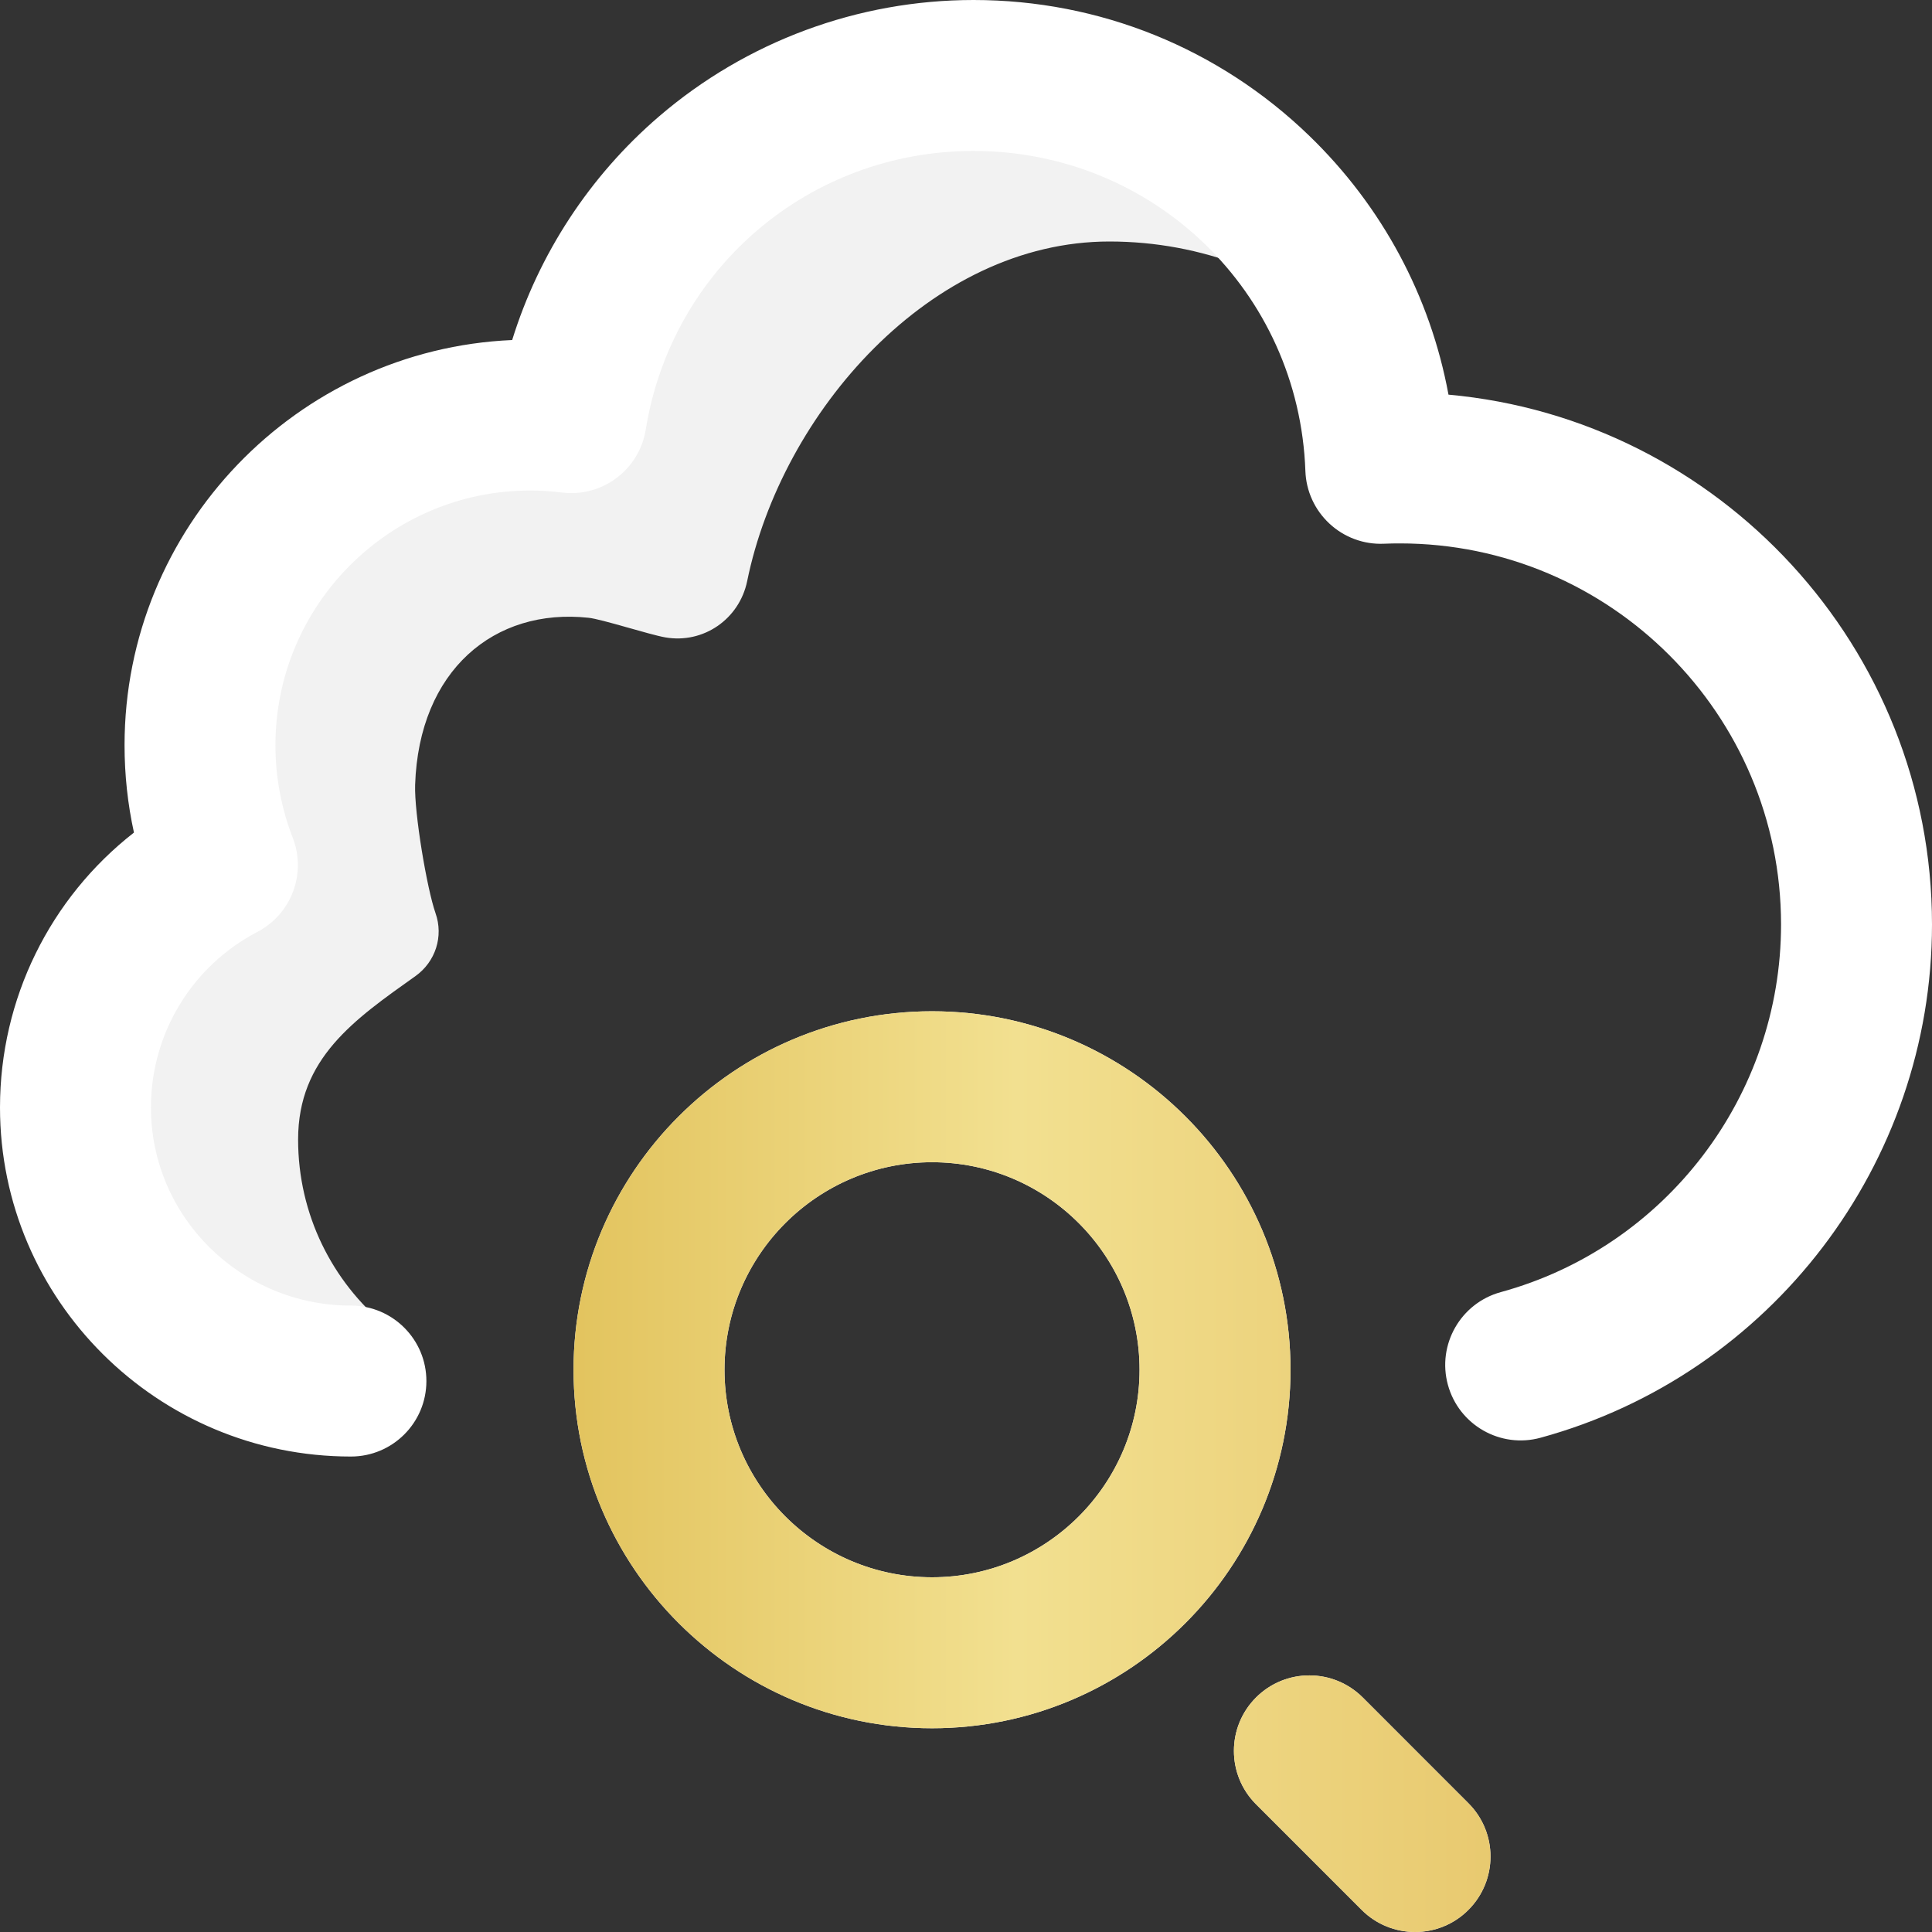 <svg width="30" height="30" viewBox="0 0 30 30" fill="none" xmlns="http://www.w3.org/2000/svg">
<rect x="0" y="0" width="30" height="30" fill="#333333" stroke="none"/>
<path d="M15.117 1.172C11.968 1.172 9.356 3.473 8.871 6.485C8.661 6.459 8.449 6.445 8.232 6.445C5.401 6.445 3.106 8.741 3.106 11.572C3.106 12.228 3.229 12.855 3.453 13.432C2.063 14.16 1.125 15.633 1.174 17.322C1.236 19.488 2.949 21.279 5.11 21.434C5.389 21.454 5.663 21.447 5.929 21.415C5.933 21.231 5.948 21.047 5.968 20.861C5.972 20.77 5.98 20.679 5.994 20.588C5.16 19.9 4.629 18.86 4.629 17.695C4.629 16.434 5.497 15.835 6.452 15.156C6.762 14.935 6.89 14.54 6.763 14.18C6.628 13.794 6.432 12.623 6.446 12.188C6.505 10.409 7.676 9.434 9.141 9.593C9.346 9.615 10.079 9.853 10.329 9.897C10.922 10.001 11.481 9.613 11.602 9.024C12.137 6.406 14.451 3.75 17.227 3.75C18.671 3.75 19.991 4.284 21 5.164C20.071 2.825 17.787 1.172 15.117 1.172Z" fill="#F2F2F2"/>
<path d="M5.449 22.617C2.445 22.617 0 20.186 0 17.197C0 15.507 0.778 13.945 2.08 12.928C1.983 12.485 1.934 12.032 1.934 11.572C1.934 8.193 4.609 5.426 7.953 5.28C8.368 3.942 9.155 2.735 10.231 1.81C11.589 0.643 13.324 0 15.117 0C17.073 0 18.925 0.749 20.331 2.109C21.464 3.205 22.211 4.604 22.492 6.128C26.695 6.509 30 10.054 30 14.355C30 18.069 27.501 21.346 23.922 22.325C23.298 22.496 22.654 22.128 22.483 21.504C22.312 20.88 22.68 20.235 23.304 20.064C25.867 19.363 27.656 17.016 27.656 14.355C27.656 11.092 25.001 8.438 21.738 8.438C21.663 8.438 21.582 8.439 21.489 8.443C21.178 8.457 20.873 8.344 20.645 8.132C20.416 7.92 20.281 7.626 20.27 7.314C20.171 4.527 17.908 2.344 15.117 2.344C12.572 2.344 10.432 4.164 10.027 6.671C9.927 7.294 9.352 7.725 8.726 7.648C8.563 7.627 8.397 7.617 8.232 7.617C6.052 7.617 4.277 9.391 4.277 11.572C4.277 12.067 4.368 12.55 4.545 13.007C4.762 13.563 4.526 14.194 3.997 14.47C2.977 15.004 2.344 16.049 2.344 17.197C2.344 18.893 3.737 20.273 5.449 20.273C6.096 20.273 6.621 20.798 6.621 21.445C6.621 22.093 6.096 22.617 5.449 22.617Z" fill="white"/>
<path d="M14.473 26.836C11.403 26.836 8.906 24.339 8.906 21.27C8.906 18.2 11.403 15.703 14.473 15.703C17.542 15.703 20.039 18.2 20.039 21.27C20.039 24.339 17.542 26.836 14.473 26.836ZM14.473 18.047C12.696 18.047 11.25 19.493 11.25 21.27C11.25 23.047 12.696 24.492 14.473 24.492C16.25 24.492 17.695 23.047 17.695 21.27C17.695 19.493 16.25 18.047 14.473 18.047ZM22.801 29.657C23.259 29.199 23.259 28.457 22.801 28L21.161 26.359C20.703 25.901 19.961 25.901 19.503 26.359C19.046 26.817 19.046 27.558 19.503 28.016L21.144 29.657C21.373 29.886 21.673 30 21.973 30C22.273 30 22.573 29.886 22.801 29.657Z" fill="white"/>
<path d="M14.473 26.836C11.403 26.836 8.906 24.339 8.906 21.27C8.906 18.2 11.403 15.703 14.473 15.703C17.542 15.703 20.039 18.2 20.039 21.27C20.039 24.339 17.542 26.836 14.473 26.836ZM14.473 18.047C12.696 18.047 11.25 19.493 11.25 21.27C11.25 23.047 12.696 24.492 14.473 24.492C16.25 24.492 17.695 23.047 17.695 21.27C17.695 19.493 16.25 18.047 14.473 18.047ZM22.801 29.657C23.259 29.199 23.259 28.457 22.801 28L21.161 26.359C20.703 25.901 19.961 25.901 19.503 26.359C19.046 26.817 19.046 27.558 19.503 28.016L21.144 29.657C21.373 29.886 21.673 30 21.973 30C22.273 30 22.573 29.886 22.801 29.657Z" fill="url(#paint0_linear)"/>
<defs>
<linearGradient id="paint0_linear" x1="8.724" y1="23.003" x2="23.26" y2="23.003" gradientUnits="userSpaceOnUse">
<stop stop-color="#E2C35D"/>
<stop offset="0.486" stop-color="#F2E090"/>
<stop offset="1" stop-color="#E8C96F"/>
</linearGradient>
</defs>
</svg>
